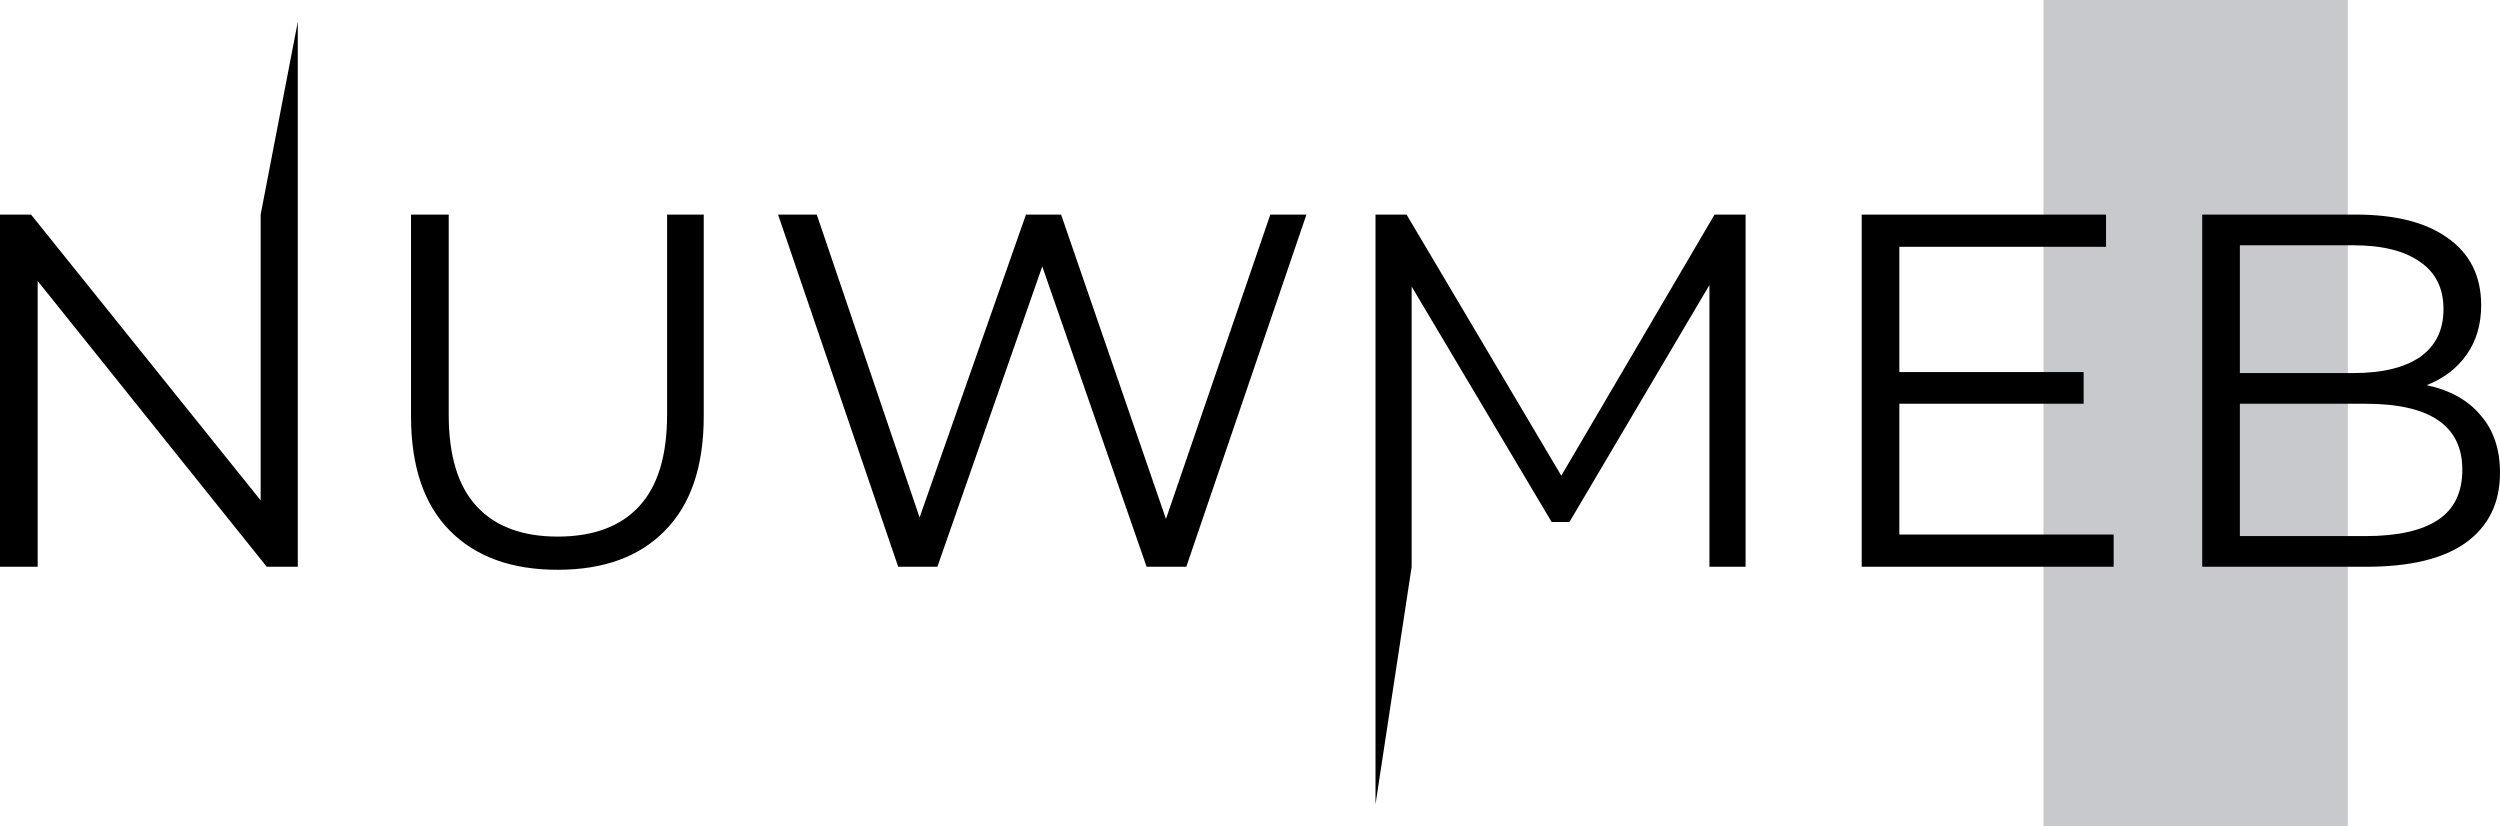 <svg width="115" height="38" fill="none" xmlns="http://www.w3.org/2000/svg"><path fill="#C8C9CD" d="M94 0h14v38H94z"/><path d="M13.698 1v25.071H12.27L1.733 12.926v13.145H0v-16.2h1.428L11.99 23.016V9.871L13.699 1zm11.954 25.21c-2.123 0-3.778-.602-4.965-1.805-1.186-1.203-1.78-2.955-1.78-5.253v-9.28h1.734v9.21c0 1.882.429 3.286 1.288 4.212.858.926 2.1 1.389 3.723 1.389 1.639 0 2.888-.463 3.746-1.389.859-.926 1.288-2.33 1.288-4.212v-9.21h1.686v9.28c0 2.298-.593 4.05-1.78 5.253-1.17 1.203-2.817 1.805-4.94 1.805zM60.096 9.871l-5.526 16.2h-1.826l-4.8-13.816-4.824 13.816h-1.803l-5.526-16.2h1.78l4.73 13.932 4.893-13.932h1.616l4.824 14.002 4.8-14.002h1.662zm20.201 0v16.2h-1.663v-12.96l-6.439 10.9h-.82l-6.439-10.83v12.89L63.273 37V9.871h1.429l7.118 12.011 7.049-12.01h1.428zM97.228 24.59v1.481h-11.59v-16.2h11.24v1.481H87.37v5.763h8.477v1.458H87.37v6.017h9.858zm14.4-6.873c1.077.231 1.905.694 2.482 1.388.593.68.89 1.559.89 2.639 0 1.388-.523 2.46-1.569 3.216-1.03.741-2.56 1.111-4.589 1.111h-7.54v-16.2h7.071c1.827 0 3.239.363 4.239 1.088 1.014.725 1.522 1.751 1.522 3.078 0 .895-.227 1.659-.679 2.291-.438.617-1.046 1.08-1.827 1.389zm-8.594-6.434v5.878h5.222c1.327 0 2.35-.247 3.068-.74.718-.51 1.077-1.242 1.077-2.199 0-.956-.359-1.682-1.077-2.175-.718-.51-1.741-.764-3.068-.764h-5.222zm5.784 13.377c1.468 0 2.576-.247 3.325-.741.75-.494 1.124-1.265 1.124-2.314 0-2.021-1.483-3.032-4.449-3.032h-5.784v6.087h5.784z" fill="#000"/></svg>